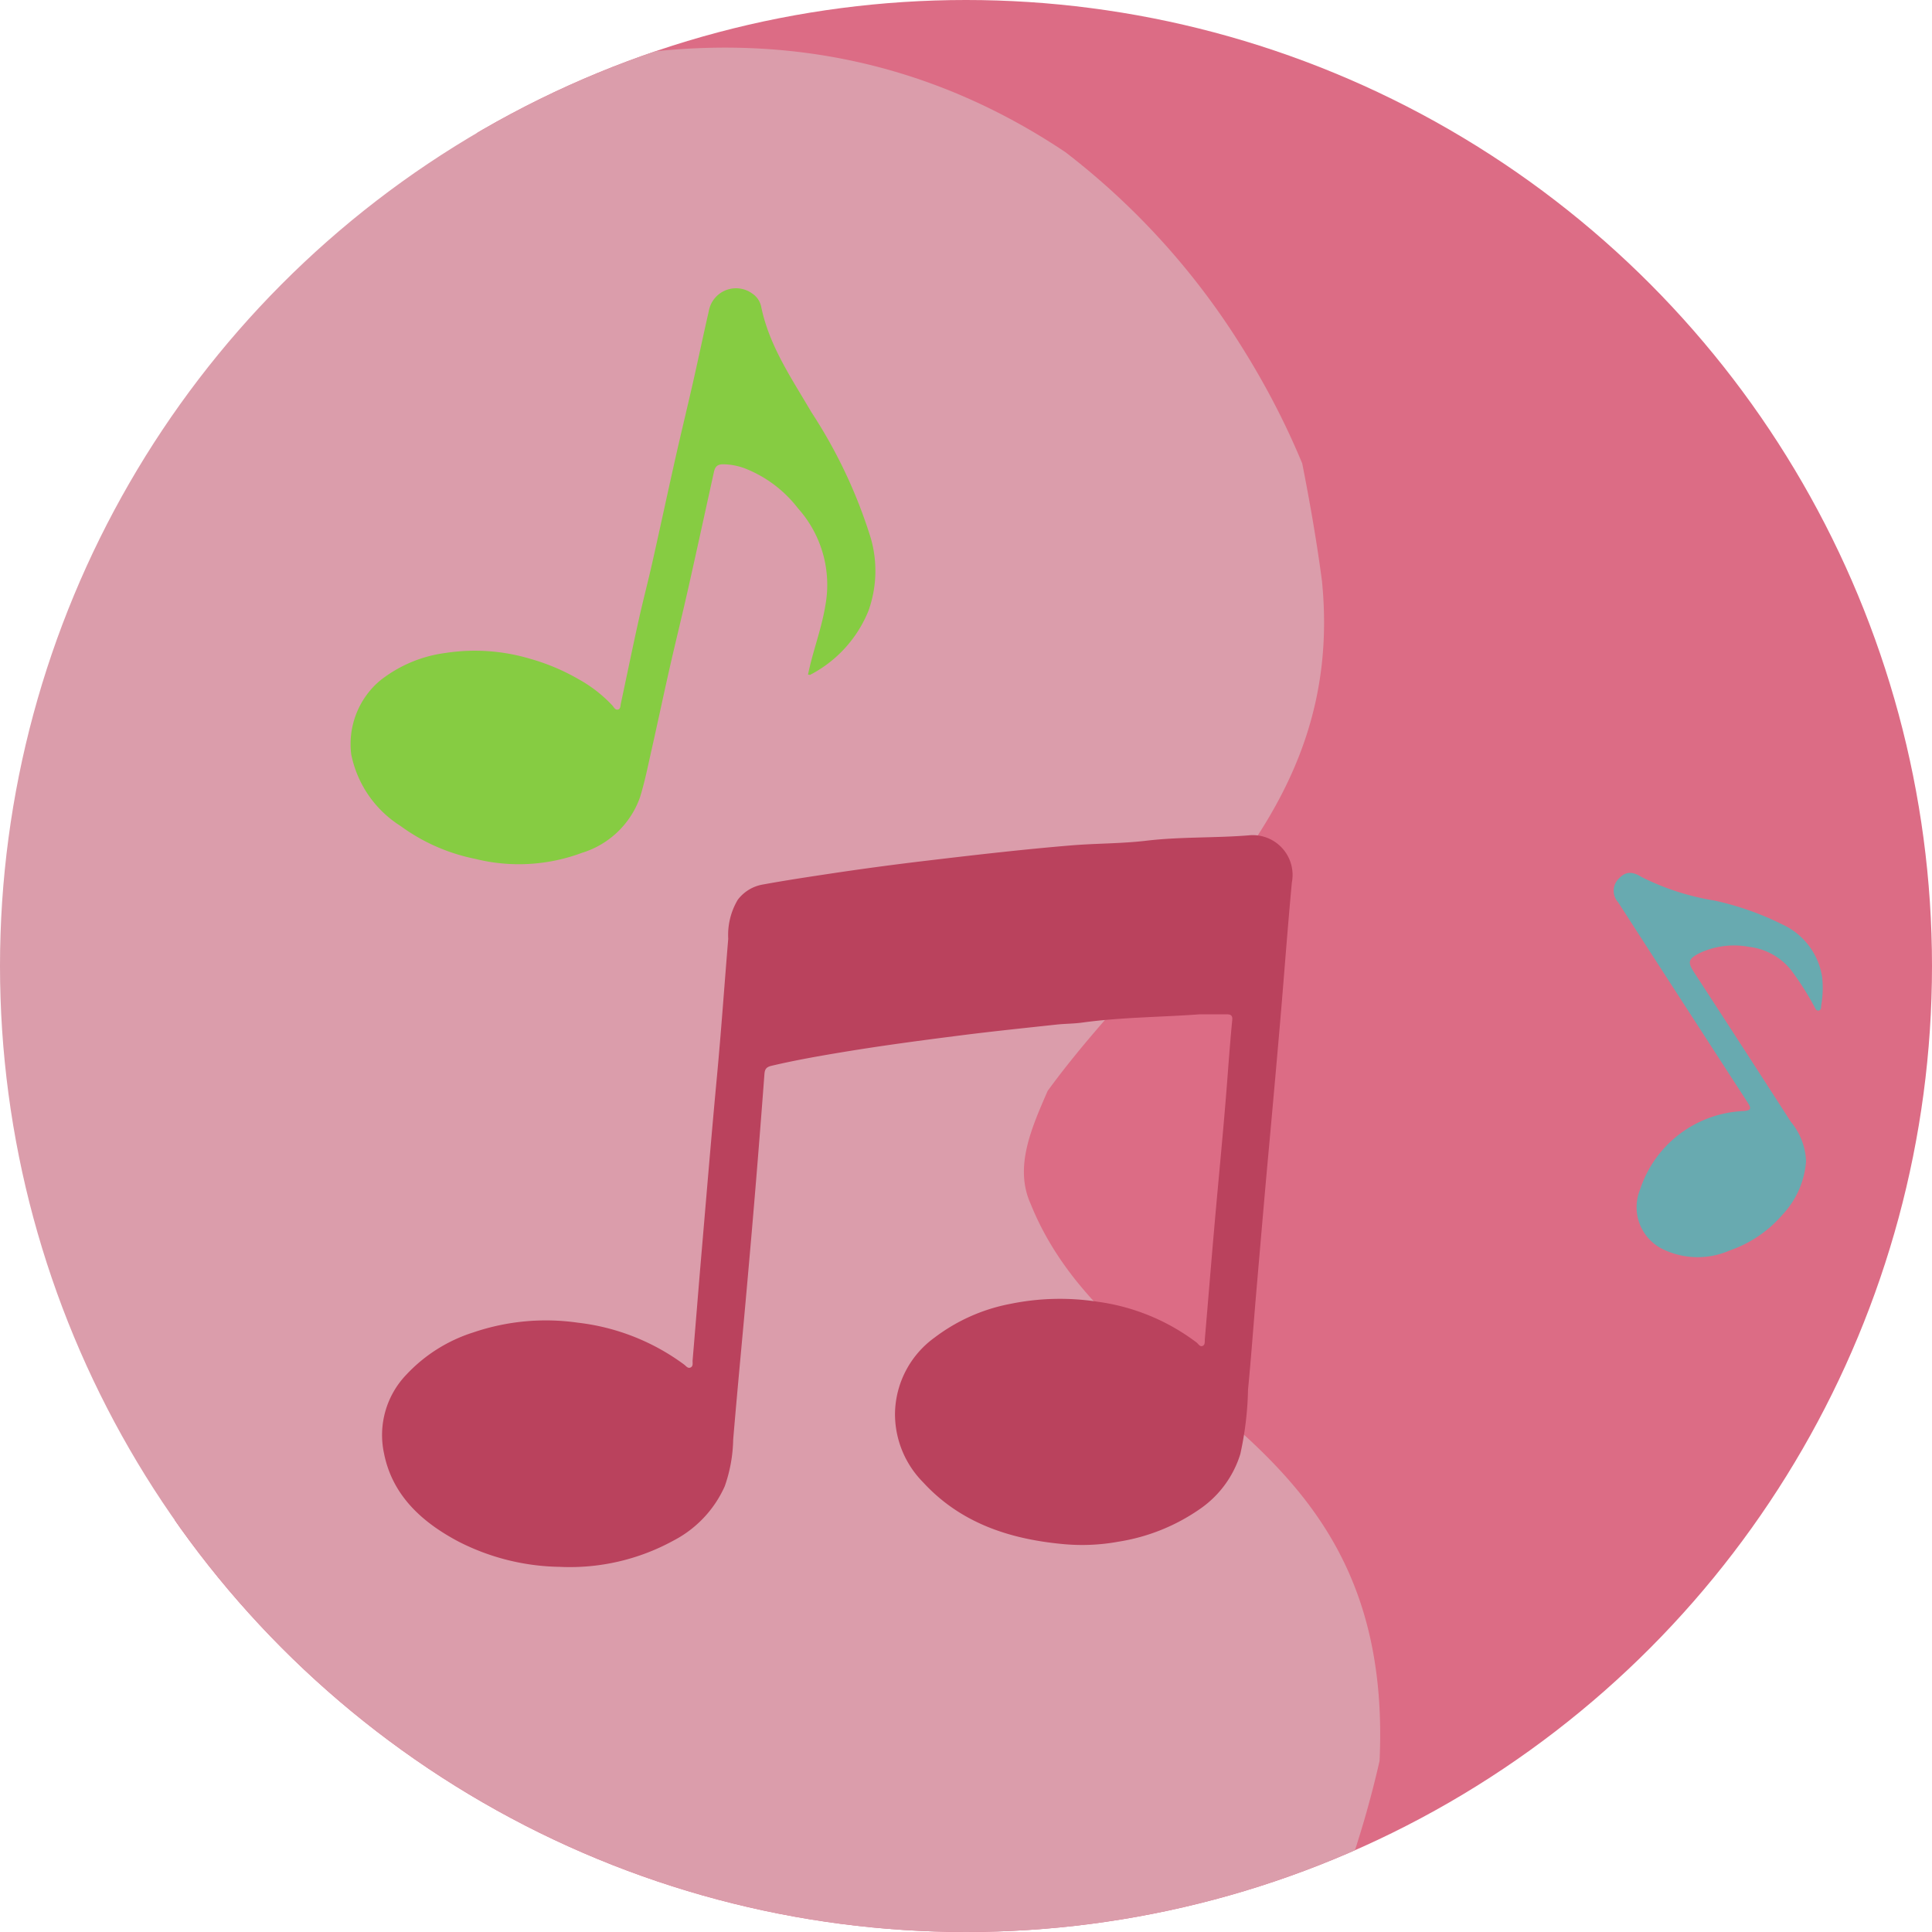 <svg xmlns="http://www.w3.org/2000/svg" xmlns:xlink="http://www.w3.org/1999/xlink" width="120" height="120" viewBox="0 0 120 120"><defs><style>.a{fill:none;}.b{clip-path:url(#a);}.c{fill:#dc6c85;}.d{fill:#db9dab;}.e{fill:#68aab0;}.f{fill:#ba425d;}.g{fill:#86cc42;}</style><clipPath id="a"><circle class="a" cx="60" cy="60" r="60" transform="translate(0)"/></clipPath></defs><g transform="translate(0)"><g transform="translate(0)"><g class="b"><path class="c" d="M306.223,157.248c.1-2.43.16-4.824.1-7.147a123.913,123.913,0,0,1,1-18.943c2.026-15.908,7.253-32.8,19.581-43.789a44.16,44.16,0,0,1,18.582-9.76C391.269,66,426.039,118.263,422.79,153.281s-27.549,48.093-57.641,50.81-51.209-4.95-56.946-19.7C304.958,176.043,305.852,166.39,306.223,157.248Z" transform="translate(-295.269 -81)"/><path class="d" d="M287.2,112.686s39.966-45.157,74.238-22.239a45.7,45.7,0,0,1,10.847,11.919q1.109,1.746,2.08,3.6t1.788,3.819c.472,2.4.9,4.825,1.226,7.308,1.47,14.727-9.821,21.762-17.039,31.666-1.038,2.381-2.076,4.75-1.056,7.016,5.107,12.683,22.646,13.687,21.672,34.6a63.652,63.652,0,0,1-2.005,6.955,19.517,19.517,0,0,1-1.961,4.188c-6.552,9.328-15.087,15.434-52.456,10.823-37.36-4.481-64.437-23.1-61.32-56.311C263.218,156.031,265.066,136.066,287.2,112.686Z" transform="translate(-295.269 -81)"/></g></g><path class="e" d="M391.5,136.937a15.606,15.606,0,0,1-4.527-1.46c-.613-.382-1.007-.333-1.4.074a1.061,1.061,0,0,0-.057,1.5q1.608,2.5,3.223,4.994,2.414,3.733,4.833,7.463c.247.379.143.461-.265.5a7.079,7.079,0,0,0-6.436,4.879,2.9,2.9,0,0,0,1.325,3.658,4.956,4.956,0,0,0,4.254.119,7.563,7.563,0,0,0,3.275-2.225,5.433,5.433,0,0,0,1.456-3.306,4.061,4.061,0,0,0-.939-2.448q-3-4.659-6.021-9.3c-.412-.636-.349-.822.323-1.175a5.041,5.041,0,0,1,3.085-.4,3.918,3.918,0,0,1,2.615,1.434,17.818,17.818,0,0,1,1.439,2.255c.073.12.117.3.293.264.153-.027.132-.2.147-.316a6.392,6.392,0,0,0,.06-1.742,4.319,4.319,0,0,0-2.434-3.267A18.123,18.123,0,0,0,391.5,136.937Z" transform="translate(-285.004 -81)"/><path class="f" d="M374.73,132.887c-2.11.168-4.23.081-6.345.332-1.539.183-3.107.161-4.663.29-3.025.252-6.035.6-9.047.959q-2.908.345-5.8.778c-1.437.216-2.874.433-4.3.693a2.471,2.471,0,0,0-1.561.954,4.277,4.277,0,0,0-.588,2.419c-.236,2.845-.434,5.693-.7,8.535-.335,3.573-.631,7.15-.937,10.726-.2,2.307-.38,4.615-.576,6.922-.012.152.052.357-.122.44s-.278-.083-.405-.18a13.742,13.742,0,0,0-6.595-2.6,13.985,13.985,0,0,0-6.487.6,9.683,9.683,0,0,0-4.157,2.613,5.415,5.415,0,0,0-1.4,4.908c.525,2.654,2.425,4.317,4.652,5.488a14.245,14.245,0,0,0,6.258,1.556,13.387,13.387,0,0,0,7.073-1.634,7.032,7.032,0,0,0,3.178-3.369,9.217,9.217,0,0,0,.525-2.894c.277-3.308.6-6.613.891-9.919q.271-3.03.522-6.062.276-3.355.527-6.713c.023-.3.094-.449.442-.531,1.516-.357,3.05-.624,4.583-.876,2.348-.386,4.71-.7,7.072-1,2.01-.258,4.026-.464,6.041-.683.535-.058,1.079-.052,1.612-.126,2.421-.334,4.866-.332,7.3-.513h1.62c.235,0,.42.018.388.353-.127,1.305-.223,2.613-.323,3.92-.233,3.024-.539,6.042-.8,9.064-.2,2.272-.382,4.546-.578,6.818-.014.152.03.365-.131.439-.181.083-.274-.13-.4-.222a13.1,13.1,0,0,0-6.11-2.516,15.32,15.32,0,0,0-5.407.123,11.261,11.261,0,0,0-4.74,2.1,5.924,5.924,0,0,0-2.458,4.725,6.028,6.028,0,0,0,1.748,4.267c2.321,2.524,5.353,3.52,8.651,3.831a12.562,12.562,0,0,0,3.484-.146,12.151,12.151,0,0,0,5.072-2.041,6.447,6.447,0,0,0,2.493-3.4,20.3,20.3,0,0,0,.479-4c.2-2.053.345-4.113.523-6.17.249-2.879.492-5.759.756-8.637q.342-3.726.666-7.456c.27-3.077.489-6.158.777-9.233A2.474,2.474,0,0,0,374.73,132.887Z" transform="translate(-297.194 -81)"/><path class="g" d="M354.407,114.408a30.971,30.971,0,0,0-3.68-7.8c-1.22-2.09-2.613-4.1-3.118-6.535a1.285,1.285,0,0,0-.548-.833,1.717,1.717,0,0,0-2.712,1.092c-.34,1.487-.653,2.979-.99,4.466-.354,1.556-.733,3.107-1.083,4.665-.488,2.17-.953,4.345-1.442,6.515-.268,1.19-.58,2.37-.844,3.561-.38,1.715-.733,3.437-1.1,5.155-.029.134-.018.332-.167.375-.182.053-.262-.14-.368-.257a8.518,8.518,0,0,0-2.1-1.63,13.121,13.121,0,0,0-3.018-1.269,12,12,0,0,0-5.216-.36,8.265,8.265,0,0,0-4.064,1.7,4.882,4.882,0,0,0-.816.853,5.162,5.162,0,0,0-1,3.746A6.85,6.85,0,0,0,325.2,132.3a11.762,11.762,0,0,0,4.641,2.045,11.2,11.2,0,0,0,6.625-.372,5.546,5.546,0,0,0,3.605-3.433c.3-.958.495-1.946.716-2.925.387-1.715.749-3.436,1.138-5.151.373-1.644.78-3.281,1.15-4.927.54-2.4,1.059-4.8,1.59-7.2.065-.3.169-.495.563-.5a4.016,4.016,0,0,1,1.311.235,7.7,7.7,0,0,1,3.351,2.5,7.119,7.119,0,0,1,1.693,6.078c-.239,1.44-.774,2.8-1.069,4.247.068.01.11.03.134.017a7.752,7.752,0,0,0,3.613-3.959A7.351,7.351,0,0,0,354.407,114.408Z" transform="translate(-300.326 -81)"/></g></svg>